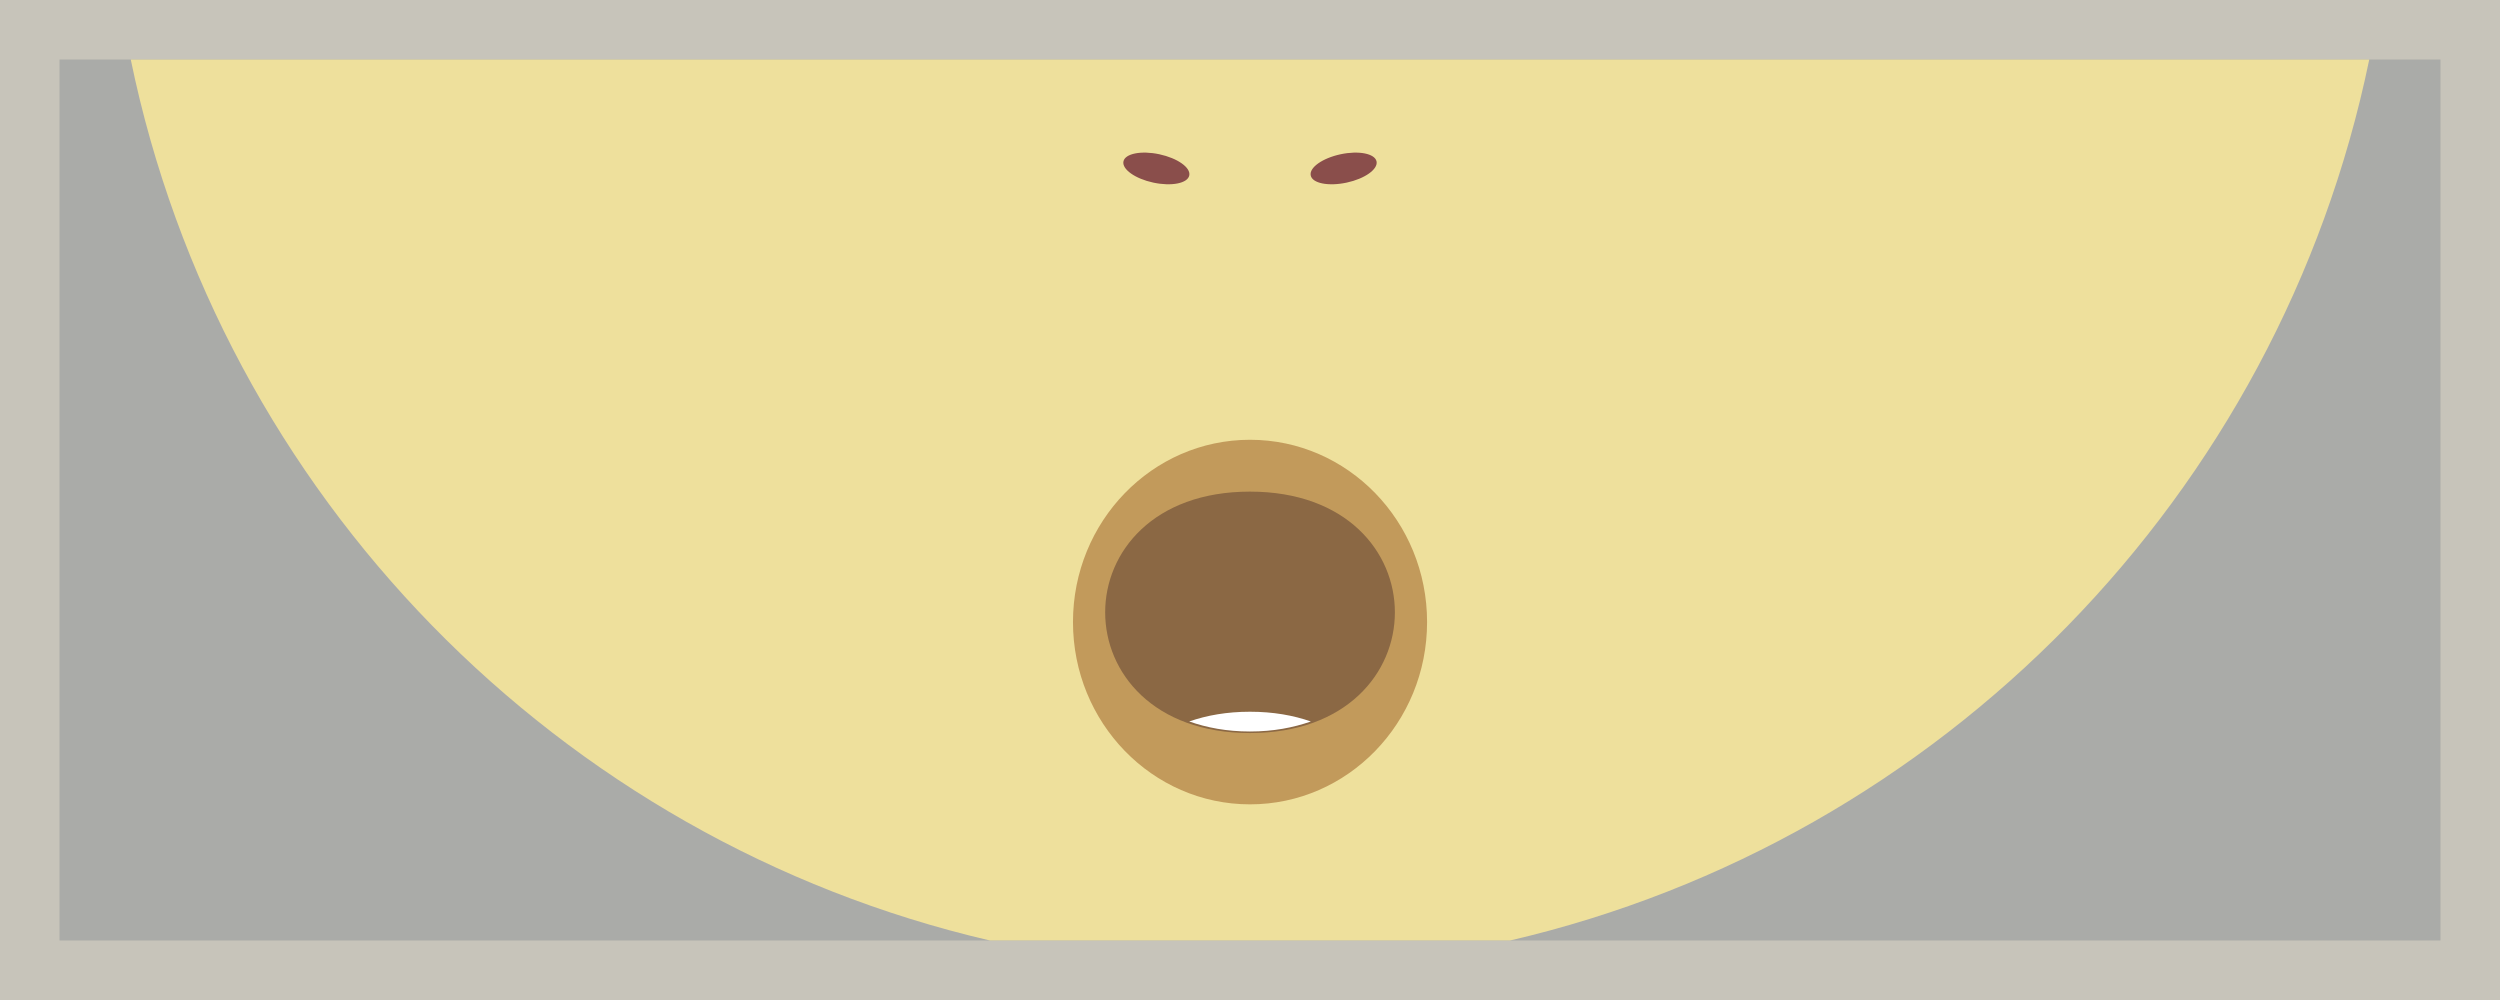 <?xml version="1.0" encoding="utf-8"?>
<!-- Generator: Adobe Illustrator 15.0.2, SVG Export Plug-In . SVG Version: 6.00 Build 0)  -->
<!DOCTYPE svg PUBLIC "-//W3C//DTD SVG 1.1//EN" "http://www.w3.org/Graphics/SVG/1.1/DTD/svg11.dtd">
<svg version="1.1" id="Layer_1" xmlns="http://www.w3.org/2000/svg" xmlns:xlink="http://www.w3.org/1999/xlink" x="0px" y="0px"
	 width="420px" height="168px" viewBox="0 0 420 168" enable-background="new 0 0 420 168" xml:space="preserve">
<rect fill="#C7C4BA" width="420" height="168"/>
<rect x="10" y="10" fill="#AAABA8" width="400" height="148"/>
<g>
	<path fill="#EEE09C" d="M21.967,10c15.097,73.17,71.822,131.122,144.328,148h87.409c72.504-16.878,129.232-74.83,144.33-148H21.967
		z"/>
	<g>
		<path fill="#8A4E4B" d="M231.259,27.109c-0.285-1.307-2.984-1.846-6.042-1.193c-3.059,0.657-5.303,2.255-5.013,3.567
			c0.27,1.315,2.979,1.856,6.042,1.196C229.294,30.027,231.539,28.422,231.259,27.109z"/>
		<path fill="#8A4E4B" d="M188.741,27.109c0.274-1.307,2.979-1.846,6.032-1.193c3.058,0.657,5.308,2.255,5.023,3.567
			c-0.28,1.315-2.979,1.856-6.042,1.196C190.706,30.027,188.456,28.422,188.741,27.109z"/>
	</g>
	<path fill="#C29A5B" d="M239.749,104.505c0,16.909-13.312,30.626-29.749,30.626c-16.426,0-29.739-13.717-29.739-30.626
		c0-16.917,13.312-30.623,29.739-30.623C226.437,73.882,239.749,87.588,239.749,104.505z"/>
	<g>
		<path fill="#8B6844" d="M209.989,82.591c-32.427,0-32.427,40.562,0,40.562C242.459,123.152,242.459,82.591,209.989,82.591z"/>
		<path fill="#FFFFFF" d="M220.226,121.208c-2.953-1.029-6.333-1.637-10.236-1.637c-3.866,0-7.257,0.607-10.204,1.637
			c2.953,1.03,6.312,1.685,10.204,1.685C213.914,122.893,217.272,122.238,220.226,121.208z"/>
	</g>
</g>
</svg>
